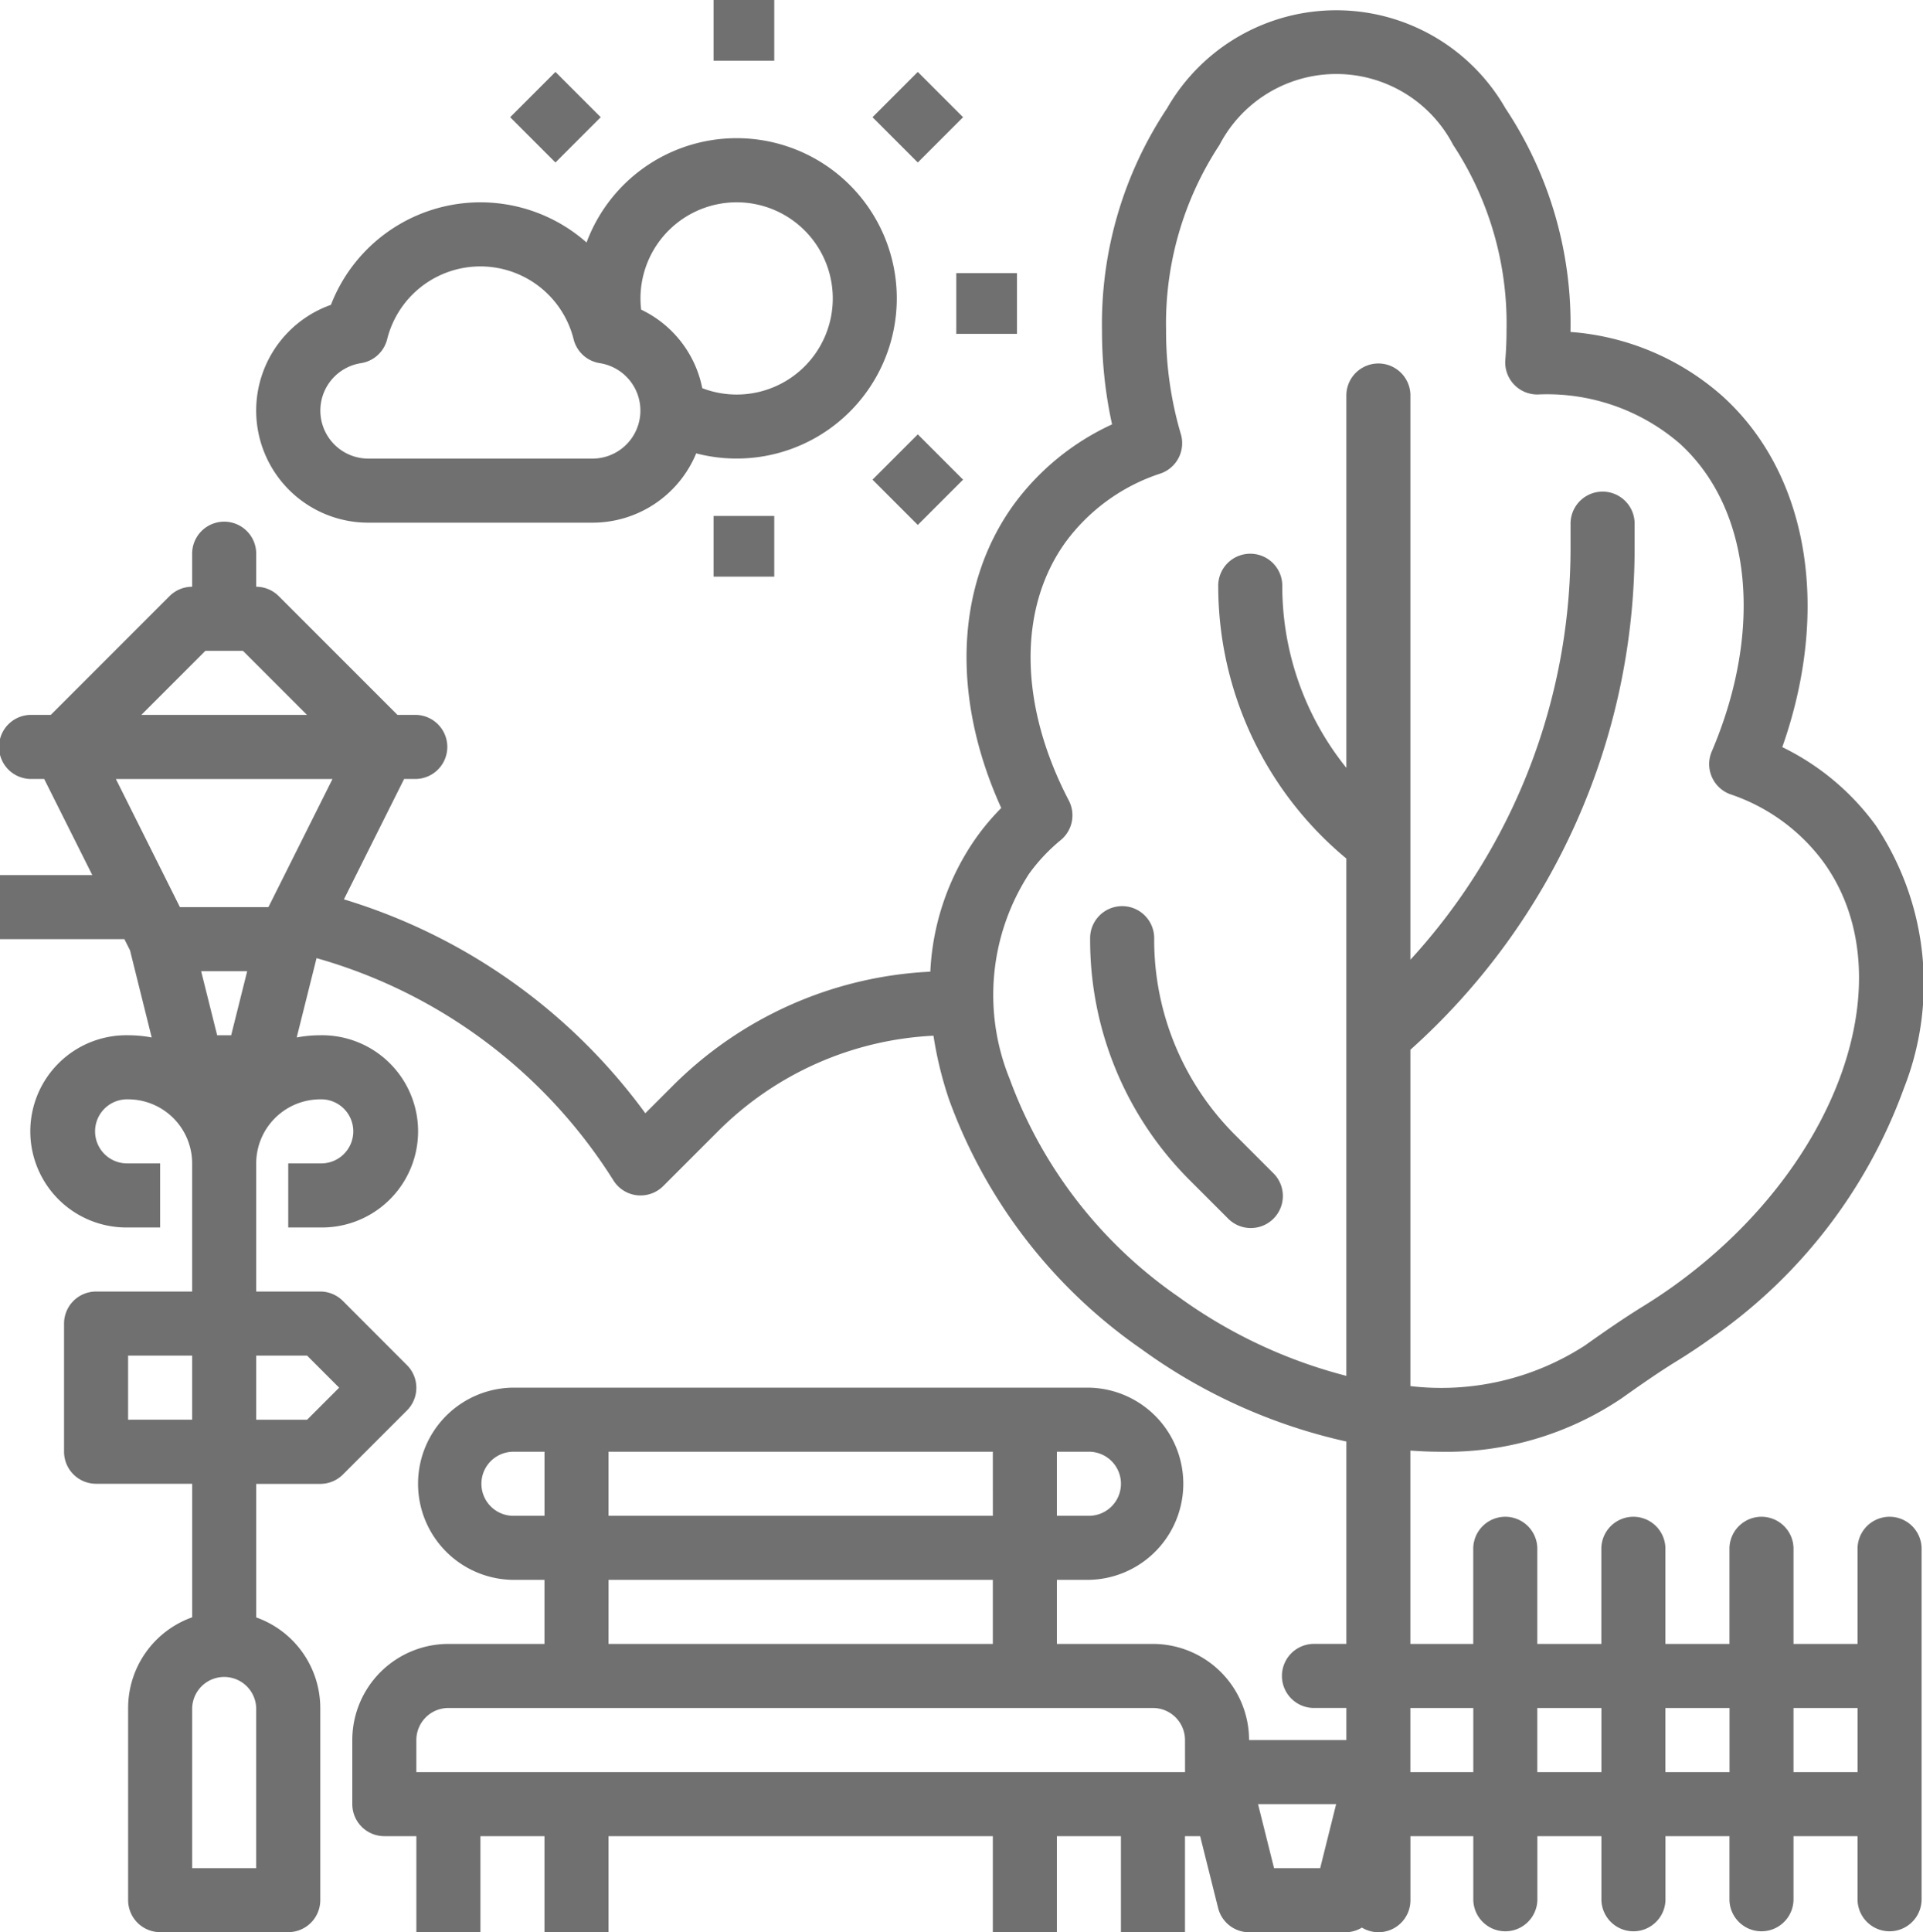 <svg xmlns="http://www.w3.org/2000/svg" width="63.379" height="63.667" viewBox="0 0 63.379 63.667"><defs><style>.a{fill:#707070;}</style></defs><g transform="translate(-16 -15.667)"><path class="a" d="M63.424,63.5a10.325,10.325,0,0,0,6.031-1.766c.545-.387,1.179-.833,1.815-1.224.387-.238.77-.493,1.139-.758a17.1,17.1,0,0,0,6.339-8.224,9.384,9.384,0,0,0-.924-8.662h0a8.3,8.3,0,0,0-3.083-2.582c1.606-4.552.866-9.015-1.988-11.579a8.489,8.489,0,0,0-4.991-2.1v-.044a12.827,12.827,0,0,0-2.144-7.324,6.428,6.428,0,0,0-11.154,0,12.826,12.826,0,0,0-2.144,7.324,14.268,14.268,0,0,0,.332,3.089A8.32,8.32,0,0,0,49.4,32.308c-1.915,2.665-2.05,6.35-.4,9.982a7.926,7.926,0,0,0-.8.942,8.352,8.352,0,0,0-1.538,4.451,12.873,12.873,0,0,0-8.509,3.781l-.884.884A19.188,19.188,0,0,0,27.335,45.3l1.984-3.967h.4a1.056,1.056,0,0,0,0-2.111H29.1l-3.913-3.913A1.056,1.056,0,0,0,24.444,35V33.944a1.056,1.056,0,1,0-2.111,0V35a1.056,1.056,0,0,0-.746.309l-3.913,3.913h-.618a1.056,1.056,0,1,0,0,2.111h.4L19.042,44.5H16v2.111h4.1l.185.368L21,49.851a4.229,4.229,0,0,0-.778-.073,3.167,3.167,0,1,0,0,6.333h1.056V54H20.222a1.056,1.056,0,1,1,0-2.111A2.114,2.114,0,0,1,22.333,54v4.222H19.167a1.056,1.056,0,0,0-1.056,1.056V63.5a1.056,1.056,0,0,0,1.056,1.056h3.167v4.4a3.172,3.172,0,0,0-2.111,2.985v6.333a1.056,1.056,0,0,0,1.056,1.056H25.5a1.056,1.056,0,0,0,1.056-1.056V71.945a3.172,3.172,0,0,0-2.111-2.985v-4.4h2.111a1.056,1.056,0,0,0,.746-.309l2.111-2.111a1.056,1.056,0,0,0,0-1.493L27.3,58.531a1.056,1.056,0,0,0-.746-.309H24.444V54a2.114,2.114,0,0,1,2.111-2.111,1.056,1.056,0,1,1,0,2.111H25.5v2.111h1.056a3.167,3.167,0,1,0,0-6.333,4.229,4.229,0,0,0-.777.073l.654-2.614a17.03,17.03,0,0,1,9.784,7.323,1.056,1.056,0,0,0,.776.49,1.068,1.068,0,0,0,.12.006,1.056,1.056,0,0,0,.746-.309l1.789-1.789a10.776,10.776,0,0,1,7.118-3.165,12.368,12.368,0,0,0,.512,2.1,17.1,17.1,0,0,0,6.339,8.224,18.207,18.207,0,0,0,6.757,3.047v6.668h-1.1a1.056,1.056,0,0,0,0,2.111h1.1V73H57.167A3.17,3.17,0,0,0,54,69.833H50.833V67.722h1.056a3.167,3.167,0,0,0,0-6.333h-19a3.167,3.167,0,0,0,0,6.333h1.056v2.111H30.778A3.17,3.17,0,0,0,27.611,73v2.111a1.056,1.056,0,0,0,1.056,1.056h1.056v3.167h2.111V76.167h2.111v3.167h2.111V76.167H48.722v3.167h2.111V76.167h2.111v3.167h2.111V76.167h.5l.592,2.367a1.056,1.056,0,0,0,1.024.8h3.167a1.052,1.052,0,0,0,.548-.154,1.054,1.054,0,0,0,1.6-.9V76.167h2.072v2.111a1.056,1.056,0,0,0,2.111,0V76.167h2.111v2.111a1.056,1.056,0,0,0,2.111,0V76.167H73v2.111a1.056,1.056,0,0,0,2.111,0V76.167h2.111v2.111a1.056,1.056,0,0,0,2.111,0V66.667a1.056,1.056,0,0,0-2.111,0v3.167H75.111V66.667a1.056,1.056,0,0,0-2.111,0v3.167H70.889V66.667a1.056,1.056,0,0,0-2.111,0v3.167H66.667V66.667a1.056,1.056,0,0,0-2.111,0v3.167H62.484V63.463C62.8,63.484,63.114,63.5,63.424,63.5ZM24.444,77.222H22.333V71.945a1.056,1.056,0,0,1,2.111,0ZM20.222,62.445V60.333h2.111v2.111Zm5.9-2.111,1.056,1.056-1.056,1.056H24.444V60.333ZM23.157,49.778l-.528-2.111h1.518l-.528,2.111Zm1.69-4.222H21.93l-2.111-4.222h7.14ZM22.77,37.111h1.237l2.111,2.111H20.659ZM52.945,64.556a1.057,1.057,0,0,1-1.056,1.056H50.833V63.5h1.056A1.057,1.057,0,0,1,52.945,64.556Zm-4.222,1.056H36.056V63.5H48.722Zm-15.833,0a1.056,1.056,0,0,1,0-2.111h1.056v2.111Zm3.167,2.111H48.722v2.111H36.056Zm19,6.333H29.722V73a1.057,1.057,0,0,1,1.056-1.056H54A1.057,1.057,0,0,1,55.056,73Zm4.454,3.167H57.991l-.528-2.111h2.574Zm17.713-5.278v2.111H75.111V71.945Zm-4.222,0v2.111H70.889V71.945Zm-4.222,0v2.111H66.667V71.945Zm-4.222,0v2.111H62.484V71.945ZM54.847,58.4a14.983,14.983,0,0,1-5.569-7.182,7.341,7.341,0,0,1,.637-6.759,5.938,5.938,0,0,1,1.048-1.114,1.056,1.056,0,0,0,.264-1.3c-1.64-3.143-1.682-6.323-.113-8.508a6.317,6.317,0,0,1,3.14-2.27,1.056,1.056,0,0,0,.664-1.3,11.925,11.925,0,0,1-.486-3.415,10.708,10.708,0,0,1,1.761-6.111,4.341,4.341,0,0,1,7.7,0,10.707,10.707,0,0,1,1.76,6.111c0,.316-.013.644-.04.976a1.056,1.056,0,0,0,1.067,1.137,6.693,6.693,0,0,1,4.662,1.6c2.377,2.136,2.8,6.126,1.074,10.165a1.056,1.056,0,0,0,.615,1.408,6.305,6.305,0,0,1,3.079,2.249c2.716,3.782.5,10.035-4.932,13.94-.329.236-.67.463-1.014.675-.69.425-1.359.894-1.931,1.3a8.713,8.713,0,0,1-5.748,1.336V50.255a22.187,22.187,0,0,0,7.389-16.542v-.824a1.056,1.056,0,0,0-2.111,0v.824a20.076,20.076,0,0,1-5.278,13.576V28.667a1.056,1.056,0,0,0-2.111,0v12.3A9.547,9.547,0,0,1,58.262,35a1.056,1.056,0,1,0-2.111,0,11.671,11.671,0,0,0,4.222,8.955V61A16.361,16.361,0,0,1,54.847,58.4Z"/><path class="a" d="M293.088,247.517a9.078,9.078,0,0,1-2.677-6.461,1.056,1.056,0,1,0-2.111,0,11.176,11.176,0,0,0,3.295,7.954l1.237,1.237a1.056,1.056,0,1,0,1.493-1.493Z" transform="translate(-236.371 -194.444)"/><rect class="a" width="2" height="2" transform="translate(39.518 15.667)"/><rect class="a" width="2.111" height="2.111" transform="translate(32.814 19.529) rotate(-45)"/><rect class="a" width="2" height="2" transform="translate(39.518 32.667)"/><rect class="a" width="2.111" height="2.111" transform="translate(44.756 31.471) rotate(-45)"/><rect class="a" width="2" height="2" transform="translate(47.518 24.667)"/><rect class="a" width="2.111" height="2.111" transform="translate(44.756 19.529) rotate(-45)"/><path class="a" d="M83.706,60.656H91.1a3.7,3.7,0,0,0,3.414-2.284A5.278,5.278,0,1,0,90.9,51.424a5.283,5.283,0,0,0-8.425,2.055,3.694,3.694,0,0,0,1.231,7.177ZM95.845,50.1a3.167,3.167,0,1,1-1.131,6.124A3.657,3.657,0,0,0,92.7,53.637a3.217,3.217,0,0,1-.023-.369A3.17,3.17,0,0,1,95.845,50.1ZM83.464,55.4a1.056,1.056,0,0,0,.864-.789,3.167,3.167,0,0,1,6.145,0,1.056,1.056,0,0,0,.864.789,1.582,1.582,0,0,1-.242,3.145H83.706a1.582,1.582,0,0,1-.242-3.145Z" transform="translate(-55.568 -27.767)"/></g></svg>